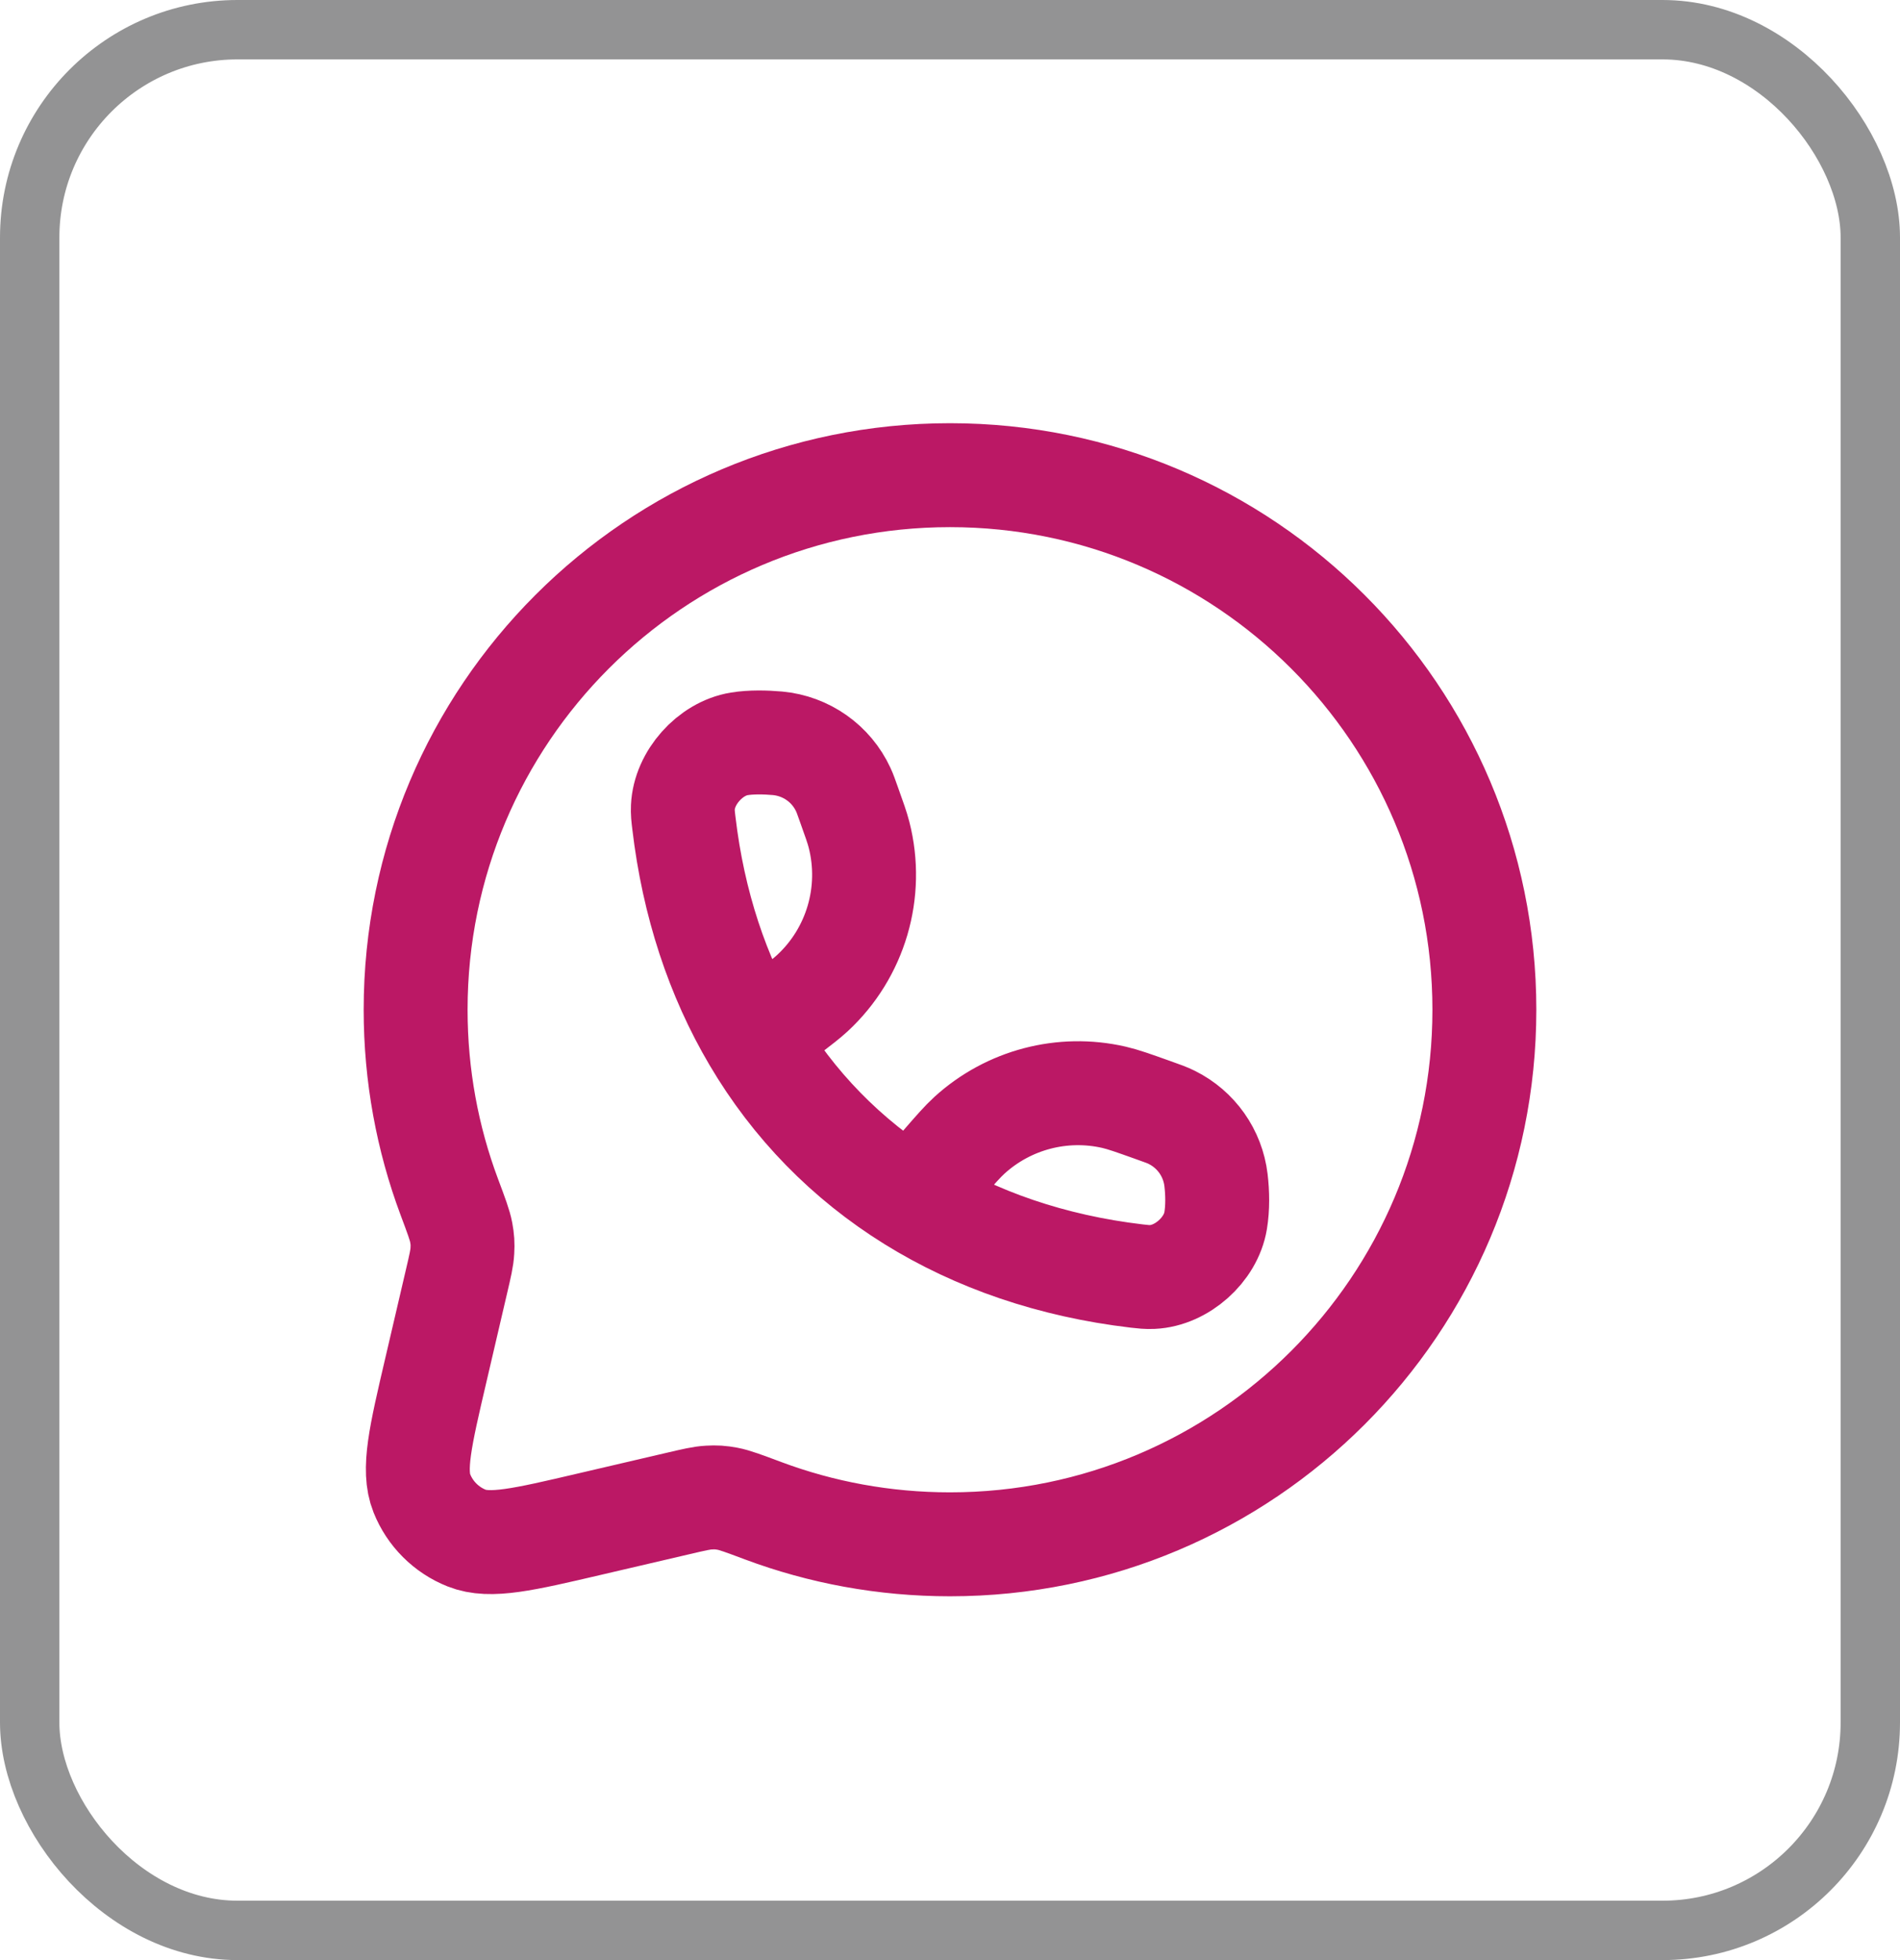 <svg width="32" height="33" viewBox="0 0 32 33" fill="none" xmlns="http://www.w3.org/2000/svg">
<rect x="0.5" y="0.5" width="31" height="32" rx="3.5" stroke="#939394"/>
<path d="M12.704 17.487C12.085 16.439 11.678 15.216 11.518 13.855C11.504 13.739 11.497 13.682 11.501 13.59C11.523 13.095 11.96 12.604 12.449 12.524C12.647 12.491 12.892 12.496 13.094 12.514C13.577 12.558 14.001 12.856 14.204 13.297C14.23 13.352 14.252 13.416 14.297 13.542C14.39 13.802 14.437 13.933 14.468 14.054C14.715 15.019 14.414 16.043 13.683 16.72C13.591 16.805 13.482 16.889 13.262 17.058L12.704 17.487ZM12.704 17.487C13.362 18.603 14.26 19.521 15.357 20.202M15.357 20.202C16.439 20.874 17.715 21.314 19.144 21.483C19.259 21.496 19.317 21.503 19.409 21.499C19.903 21.477 20.394 21.04 20.474 20.551C20.51 20.335 20.506 20.086 20.48 19.868C20.426 19.413 20.146 19.016 19.735 18.812C19.664 18.776 19.581 18.746 19.414 18.687C19.083 18.569 18.918 18.51 18.762 18.474C17.896 18.275 16.987 18.514 16.329 19.112C16.211 19.22 16.096 19.351 15.867 19.615L15.357 20.202ZM16 26C20.971 26 25 21.971 25 17C25 12.029 20.971 8 16 8C11.029 8 7 12.029 7 17C7 18.108 7.2 19.169 7.566 20.149C7.686 20.469 7.745 20.628 7.767 20.746C7.789 20.865 7.794 20.94 7.787 21.061C7.781 21.18 7.75 21.312 7.688 21.577L7.341 23.065C7.079 24.186 6.948 24.747 7.105 25.141C7.242 25.485 7.515 25.758 7.859 25.895C8.253 26.052 8.814 25.921 9.935 25.659L11.423 25.312C11.688 25.25 11.82 25.219 11.939 25.213C12.06 25.206 12.135 25.211 12.254 25.233C12.372 25.255 12.531 25.314 12.851 25.434C13.831 25.8 14.892 26 16 26Z" stroke="#BB1865" stroke-width="1.75" stroke-linecap="round" stroke-linejoin="round"/>
</svg>
